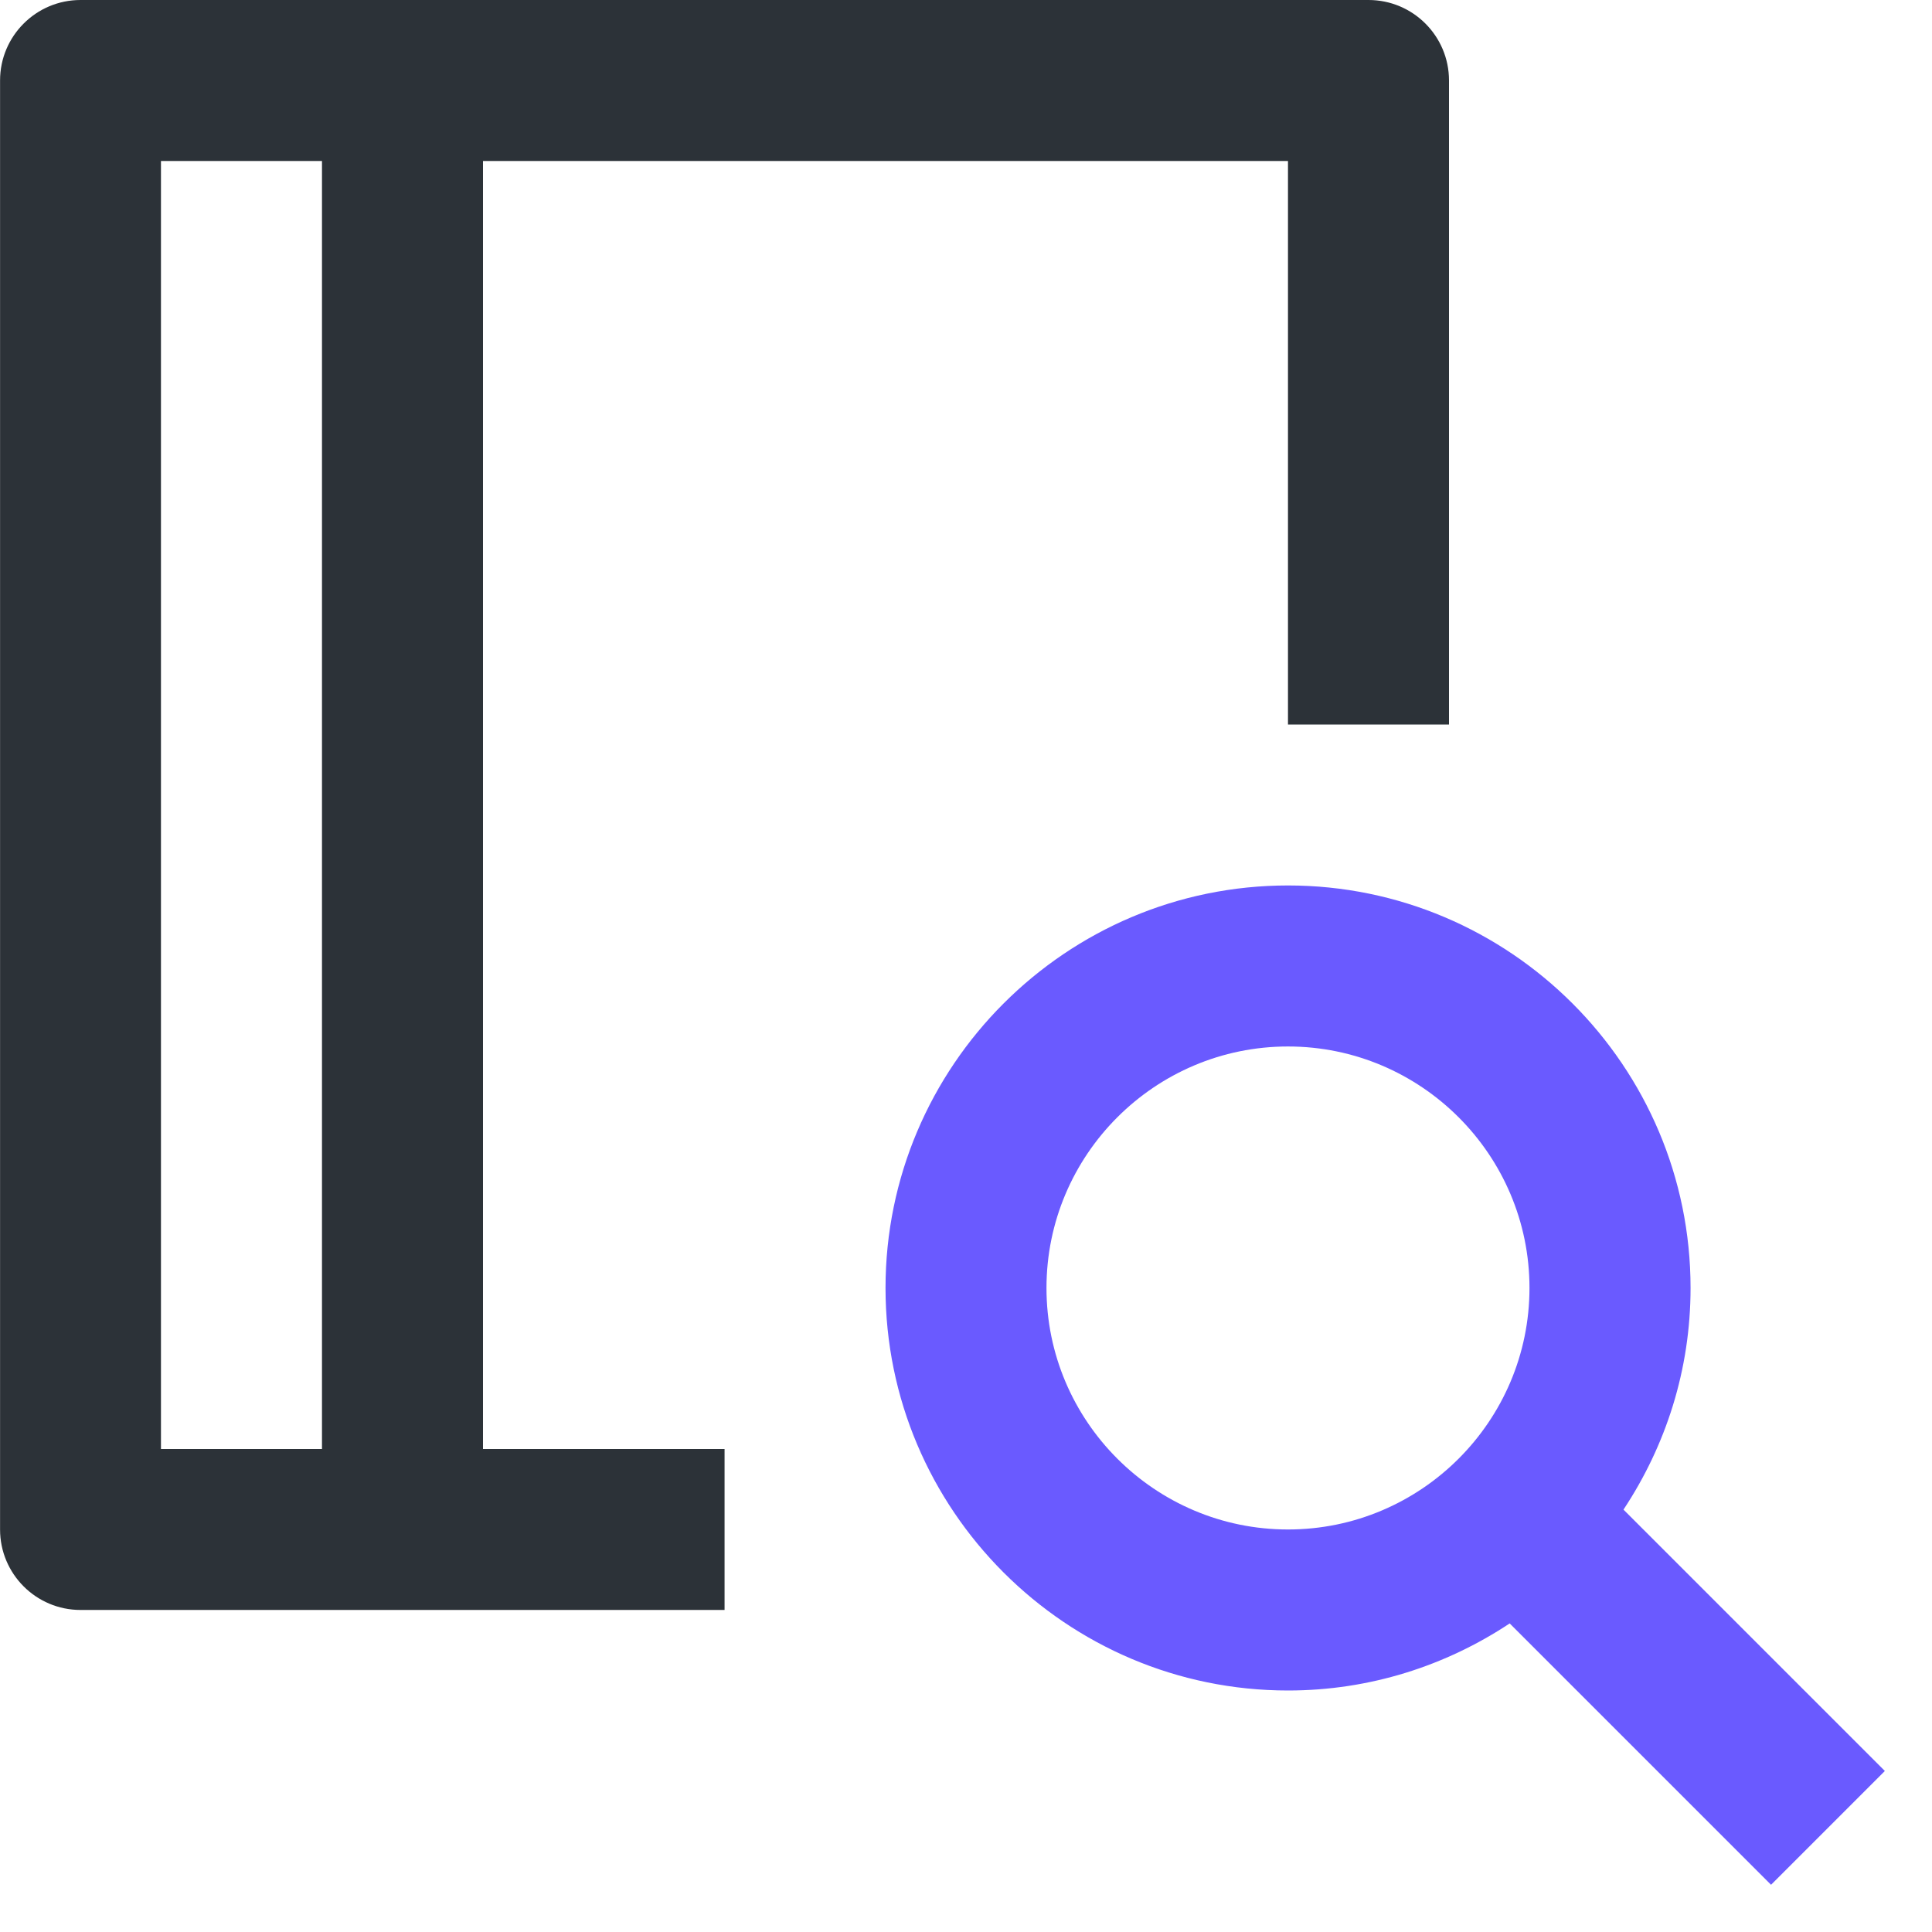 <!-- Generated by IcoMoon.io -->
<svg version="1.1" xmlns="http://www.w3.org/2000/svg" width="32" height="32" viewBox="0 0 32 32">
<title>document-search</title>
<path fill="#2c3238" d="M5.333 24h-2.667v-21.333h2.667v21.333zM12 24h-4v-21.333h13.333v9.333h2.667v-10.667c0-0.736-0.597-1.333-1.333-1.333h-21.333c-0.736 0-1.333 0.597-1.333 1.333v24c0 0.736 0.597 1.333 1.333 1.333h10.667v-2.667z"></path>
<path fill="#6a5aff" d="M17.333 21.333c0-2.205 1.795-4 4-4s4 1.795 4 4c0 2.205-1.795 4-4 4s-4-1.795-4-4v0zM31.219 29.333l-4.329-4.329c0.699-1.055 1.111-2.313 1.111-3.671 0-3.676-2.991-6.667-6.667-6.667s-6.667 2.991-6.667 6.667c0 3.676 2.991 6.667 6.667 6.667 1.357 0 2.617-0.412 3.671-1.111l4.329 4.329 1.885-1.885z"></path>
</svg>
